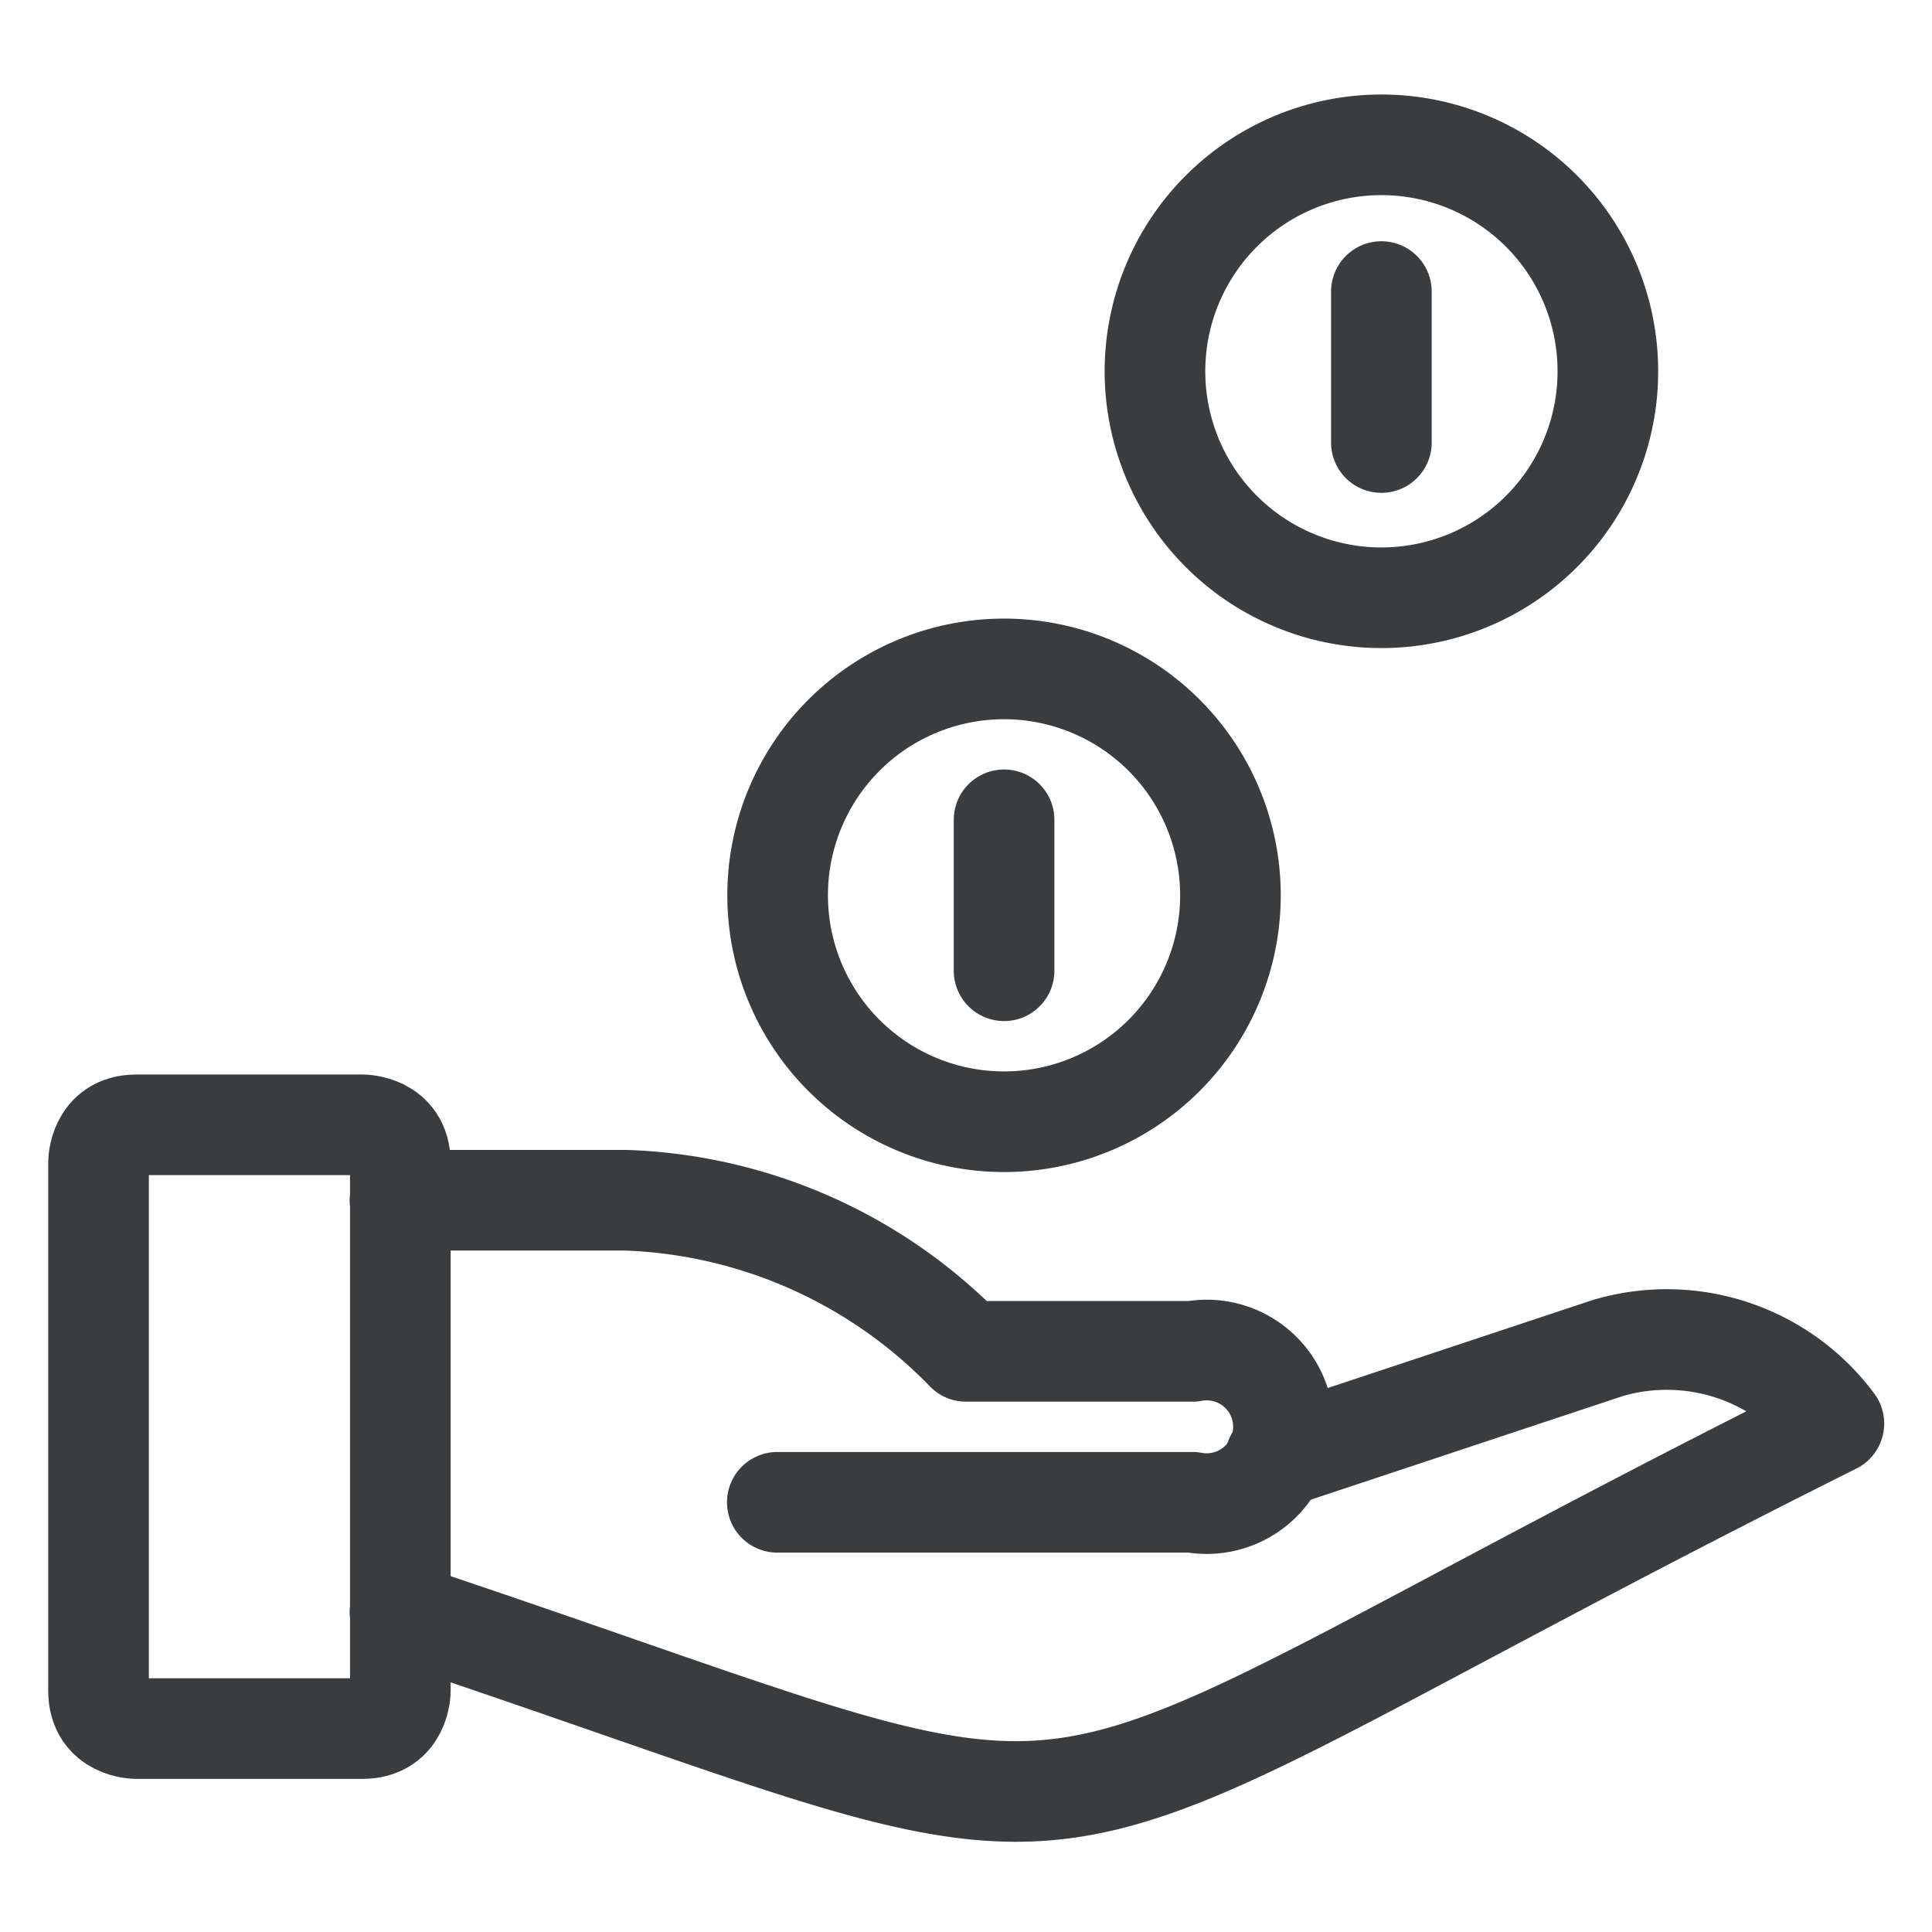 <svg viewBox="0 0 24 24" fill="none" xmlns="http://www.w3.org/2000/svg"><g clip-path="url(#a)" stroke="#3A3D40" stroke-width="1.25" stroke-linecap="round" stroke-linejoin="round"><path d="M1.691 13.973h2.813s.469 0 .469.47v6.562s0 .468-.47.468H1.692s-.468 0-.468-.468v-6.563s0-.469.468-.469"/><path d="M4.969 20.028c9.843 3.281 6.562 3.281 17.812-2.344a2.585 2.585 0 0 0-2.812-.937l-4.125 1.37"/><path d="M4.969 14.91H7.78A6.18 6.18 0 0 1 12 16.787h2.813a.954.954 0 1 1 0 1.875H9.656M14.348 4.56a2.813 2.813 0 1 0 5.625-.001 2.813 2.813 0 0 0-5.625 0M9.66 11.122a2.812 2.812 0 1 0 5.625 0 2.812 2.812 0 0 0-5.625 0M12.473 10.184v1.875M17.16 3.622v1.875"/></g><defs><clipPath id="a"><path d="M0 0h24v24H0z"/></clipPath></defs></svg>